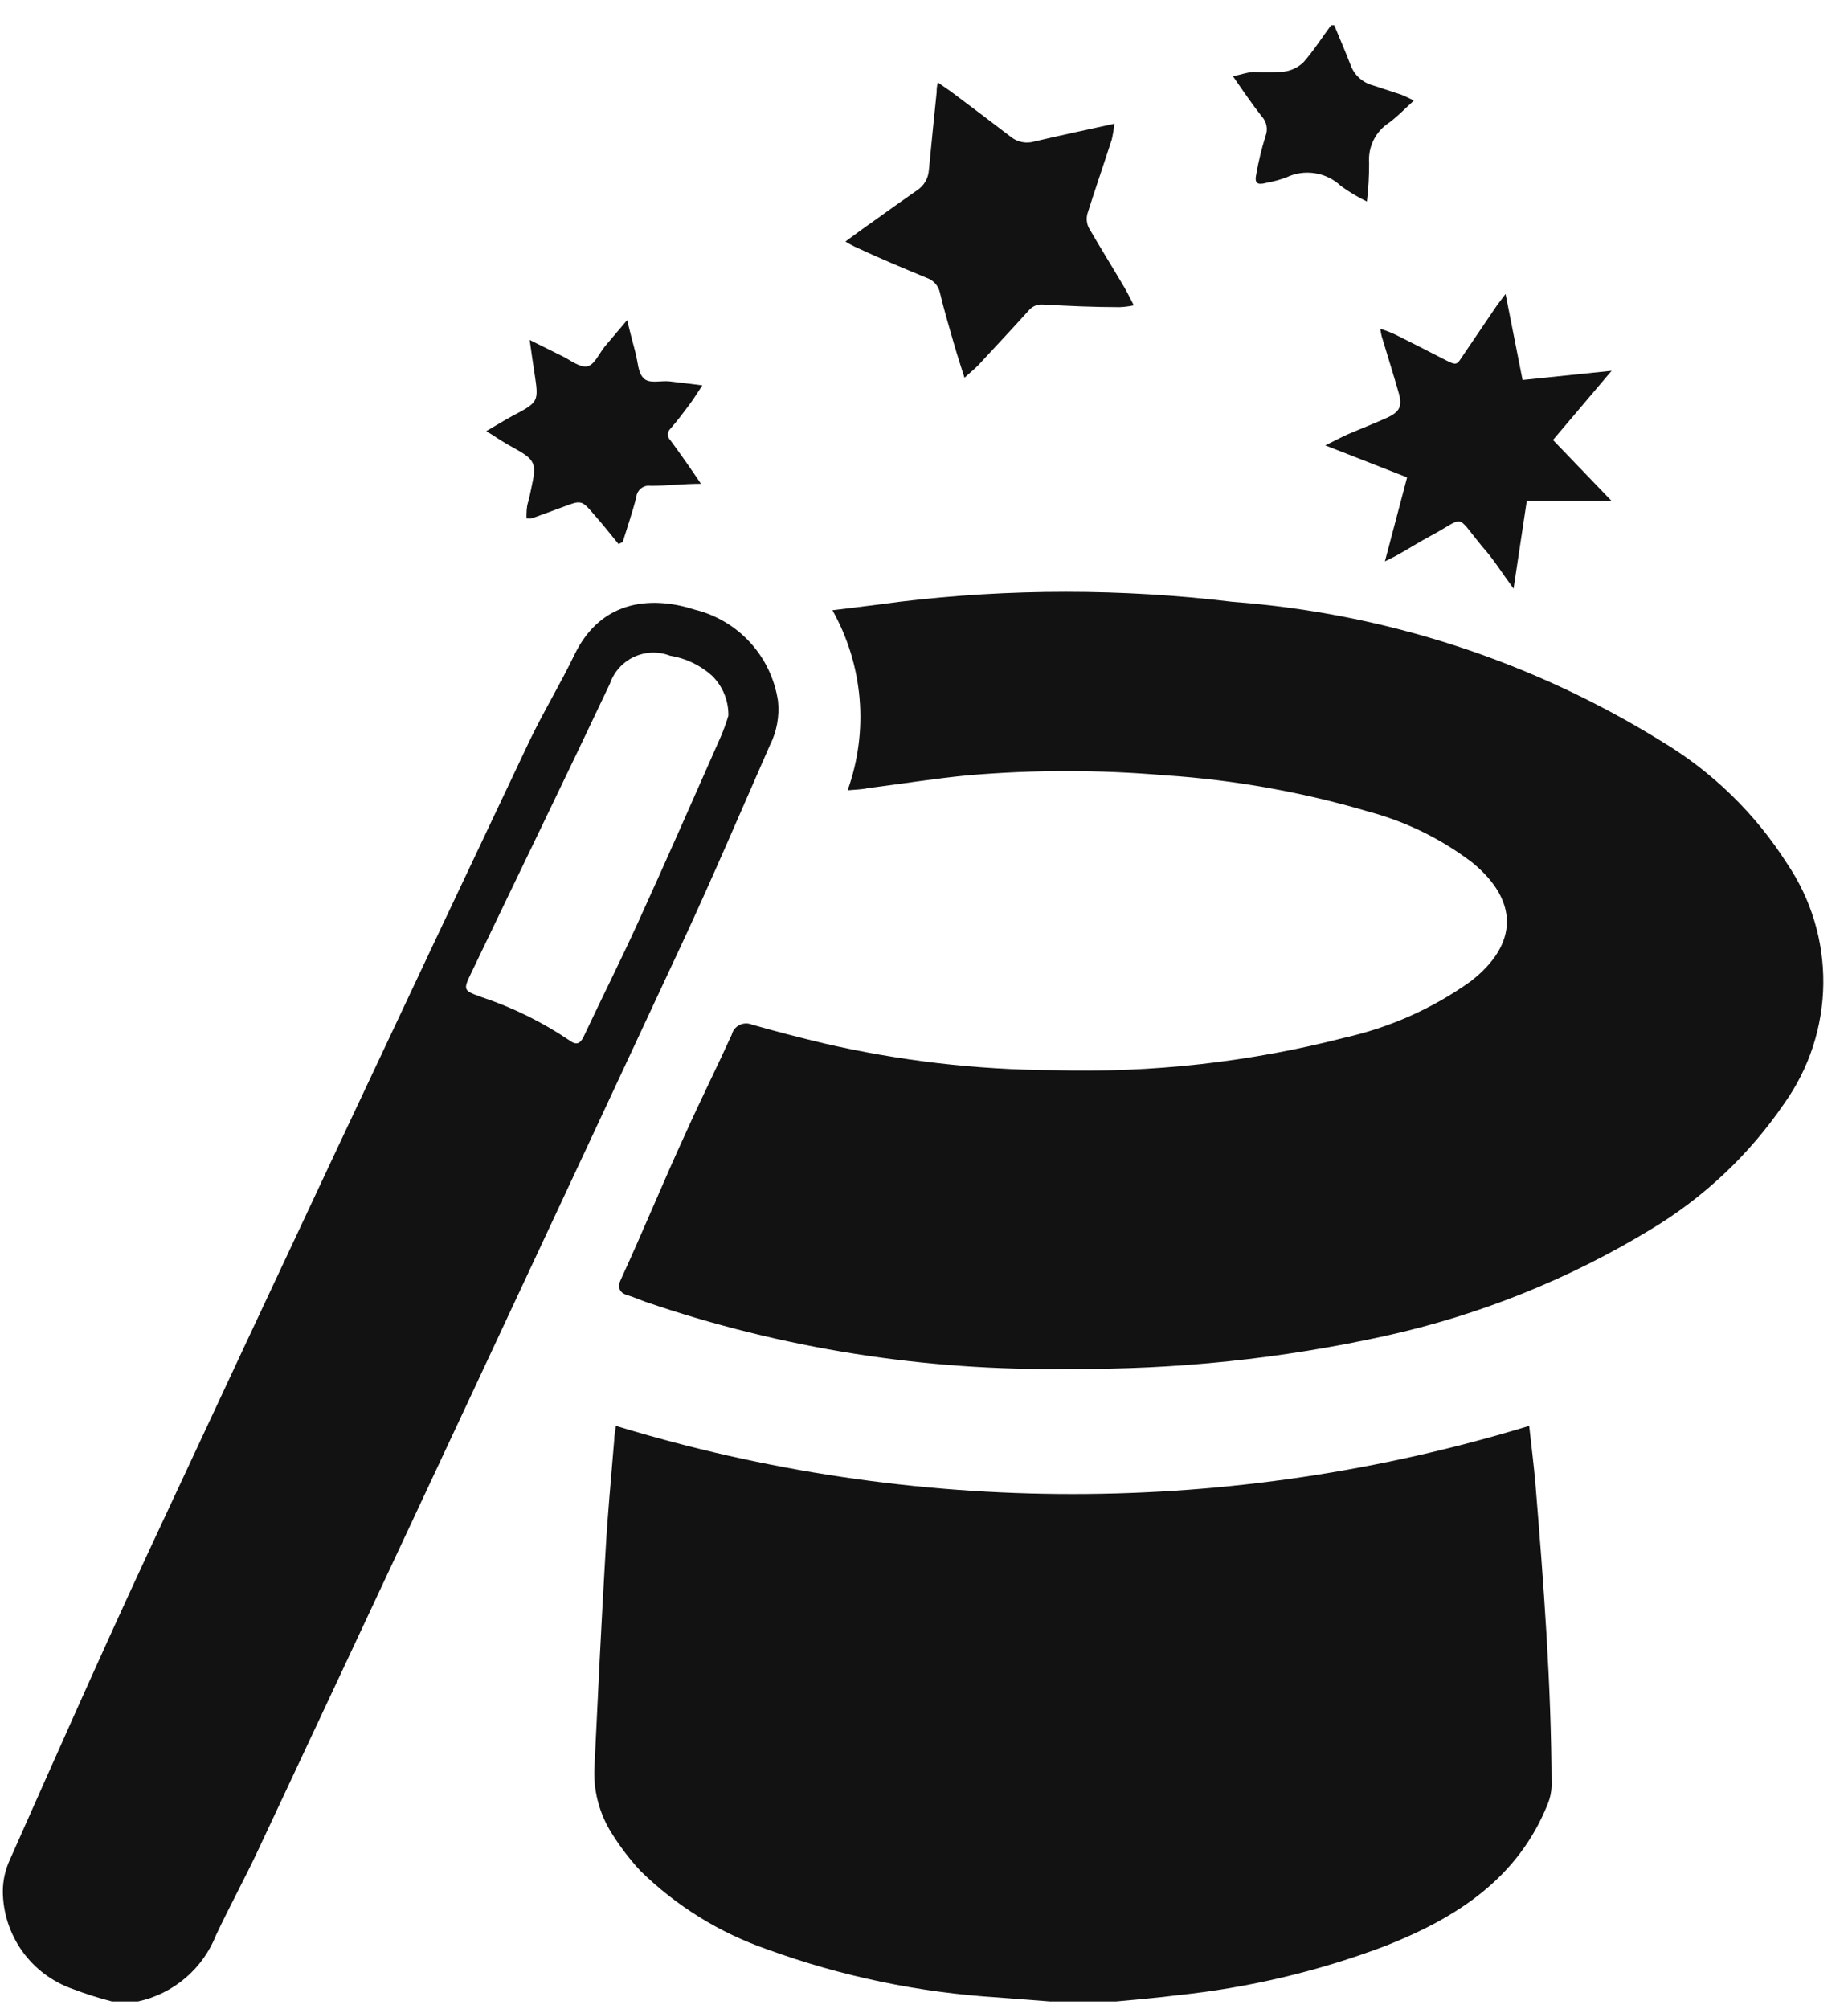 <svg width="69" height="75" viewBox="0 0 69 75" fill="none" xmlns="http://www.w3.org/2000/svg">
<g clip-path="url(#clip0_585_518)">
<path d="M39.195 74.707L37.252 74.557C34.307 74.375 31.403 73.769 28.63 72.758C26.86 72.142 25.247 71.142 23.908 69.83C23.518 69.408 23.168 68.951 22.862 68.464C22.372 67.706 22.139 66.811 22.198 65.91C22.325 63.259 22.451 60.601 22.608 57.95C22.683 56.561 22.818 55.172 22.93 53.79C22.93 53.619 22.967 53.447 22.997 53.223C34.11 56.617 45.983 56.617 57.096 53.223C57.178 53.97 57.268 54.672 57.328 55.366C57.634 59.1 57.925 62.893 57.933 66.672C57.925 66.892 57.879 67.109 57.798 67.314C56.685 70.114 54.384 71.585 51.739 72.631C49.237 73.579 46.623 74.199 43.961 74.475C43.214 74.572 42.467 74.632 41.683 74.707H39.195Z" fill="#121212"/>
<path d="M4.177 74.707C3.683 74.579 3.196 74.425 2.72 74.244C1.96 73.98 1.3 73.487 0.832 72.833C0.364 72.179 0.11 71.396 0.105 70.592C0.108 70.182 0.2 69.777 0.374 69.405C2.077 65.574 3.773 61.736 5.544 57.927C10.241 47.846 14.973 37.778 19.739 27.722C20.27 26.602 20.92 25.541 21.458 24.421C22.489 22.308 24.446 22.271 25.941 22.756C26.739 22.952 27.461 23.381 28.015 23.989C28.569 24.597 28.928 25.355 29.049 26.169C29.108 26.739 29.002 27.315 28.742 27.826C27.666 30.276 26.613 32.747 25.485 35.174C20.225 46.455 14.953 57.728 9.668 68.994C9.16 70.084 8.577 71.145 8.069 72.227C7.825 72.848 7.431 73.399 6.923 73.832C6.415 74.264 5.808 74.565 5.155 74.707H4.177ZM27.196 26.714C27.201 26.436 27.149 26.161 27.044 25.904C26.938 25.647 26.782 25.414 26.583 25.22C26.142 24.826 25.598 24.567 25.014 24.474C24.799 24.391 24.569 24.352 24.338 24.36C24.107 24.368 23.881 24.423 23.671 24.52C23.462 24.618 23.275 24.757 23.12 24.928C22.966 25.1 22.848 25.301 22.773 25.519C21.069 29.126 19.321 32.71 17.595 36.317C17.281 36.966 17.304 36.974 17.984 37.22C19.148 37.608 20.254 38.153 21.271 38.841C21.518 39.02 21.66 38.968 21.794 38.691C22.466 37.258 23.184 35.839 23.841 34.39C24.887 32.098 25.896 29.798 26.912 27.498C27.022 27.242 27.116 26.98 27.196 26.714V26.714Z" fill="#121212"/>
<path d="M49.819 0.944C50.021 1.437 50.237 1.93 50.432 2.437C50.499 2.618 50.609 2.78 50.752 2.91C50.895 3.04 51.067 3.134 51.254 3.184L52.322 3.535C52.464 3.587 52.591 3.662 52.792 3.752C52.456 4.058 52.18 4.349 51.866 4.58C51.619 4.739 51.419 4.962 51.288 5.225C51.156 5.488 51.098 5.781 51.119 6.074C51.122 6.558 51.094 7.042 51.037 7.523C50.7 7.359 50.377 7.167 50.073 6.948C49.804 6.691 49.463 6.523 49.096 6.466C48.729 6.408 48.353 6.464 48.018 6.627C47.775 6.714 47.526 6.782 47.271 6.828C46.935 6.918 46.838 6.828 46.905 6.507C46.99 6.027 47.104 5.553 47.249 5.088C47.299 4.963 47.313 4.826 47.288 4.694C47.263 4.562 47.2 4.439 47.107 4.341C46.756 3.893 46.434 3.423 46.038 2.848C46.337 2.781 46.547 2.706 46.786 2.684C47.164 2.701 47.543 2.698 47.921 2.676C48.202 2.645 48.465 2.521 48.668 2.325C49.049 1.892 49.356 1.407 49.699 0.944H49.819Z" fill="#121212"/>
<path d="M31.649 29.499C32.041 28.404 32.193 27.236 32.095 26.077C31.997 24.918 31.651 23.793 31.081 22.778C31.955 22.666 32.762 22.577 33.561 22.465C37.703 21.965 41.889 21.965 46.031 22.465C51.721 22.89 57.225 24.683 62.072 27.692C63.951 28.824 65.541 30.375 66.719 32.225C67.621 33.549 68.095 35.118 68.078 36.72C68.06 38.322 67.552 39.881 66.622 41.185C65.317 43.099 63.611 44.707 61.624 45.897C58.567 47.755 55.225 49.094 51.732 49.863C47.858 50.717 43.901 51.13 39.934 51.095C34.544 51.184 29.179 50.335 24.08 48.586C23.856 48.504 23.639 48.407 23.408 48.339C23.176 48.272 23.034 48.093 23.169 47.787C24.013 45.957 24.76 44.12 25.604 42.291C26.157 41.059 26.762 39.849 27.323 38.617C27.343 38.54 27.378 38.468 27.428 38.407C27.478 38.345 27.54 38.295 27.611 38.26C27.682 38.224 27.76 38.205 27.839 38.202C27.918 38.199 27.997 38.213 28.07 38.243C28.959 38.497 29.856 38.729 30.76 38.945C33.573 39.596 36.449 39.931 39.337 39.946C43.005 40.054 46.669 39.645 50.222 38.729C51.914 38.348 53.512 37.632 54.922 36.623C56.685 35.249 56.715 33.636 54.989 32.21C53.841 31.33 52.531 30.683 51.134 30.305C48.645 29.567 46.081 29.109 43.491 28.939C41.05 28.73 38.595 28.73 36.154 28.939C34.906 29.058 33.666 29.26 32.418 29.417C32.231 29.462 31.955 29.477 31.649 29.499Z" fill="#121212"/>
<path d="M31.567 9.016C31.933 8.747 32.261 8.501 32.598 8.269C33.143 7.874 33.696 7.485 34.249 7.097C34.374 7.014 34.478 6.904 34.553 6.774C34.628 6.645 34.672 6.5 34.682 6.35C34.772 5.379 34.876 4.409 34.973 3.438C34.973 3.341 34.973 3.244 35.018 3.079L35.504 3.416C36.251 3.976 36.998 4.536 37.745 5.111C37.866 5.207 38.009 5.274 38.161 5.303C38.313 5.333 38.471 5.326 38.619 5.282C39.591 5.051 40.569 4.849 41.608 4.618C41.588 4.816 41.556 5.013 41.511 5.208C41.212 6.134 40.891 7.06 40.599 7.986C40.555 8.158 40.573 8.341 40.652 8.501C41.085 9.248 41.548 9.994 41.989 10.741C42.101 10.935 42.198 11.137 42.333 11.398C42.156 11.436 41.976 11.459 41.795 11.465C40.846 11.465 39.89 11.421 38.941 11.368C38.837 11.359 38.733 11.376 38.637 11.418C38.542 11.46 38.459 11.525 38.395 11.607C37.783 12.287 37.155 12.951 36.535 13.623C36.393 13.773 36.221 13.907 36.012 14.101C35.87 13.653 35.743 13.265 35.631 12.877C35.444 12.227 35.25 11.577 35.093 10.92C35.066 10.795 35.006 10.68 34.921 10.584C34.836 10.489 34.728 10.417 34.607 10.375C33.703 10.002 32.814 9.628 31.918 9.21C31.797 9.152 31.68 9.087 31.567 9.016V9.016Z" fill="#121212"/>
<path d="M56.214 10.973L56.849 14.184L60.174 13.84L57.985 16.424L60.174 18.701H57.006L56.513 21.972C56.087 21.397 55.766 20.867 55.325 20.381C54.324 19.157 54.728 19.299 53.435 19.993C52.994 20.225 52.568 20.501 52.135 20.74L51.709 20.956L52.538 17.82L49.483 16.625C49.834 16.454 50.081 16.319 50.334 16.207C50.82 15.998 51.306 15.811 51.784 15.595C52.262 15.378 52.374 15.162 52.217 14.639C52.016 13.937 51.799 13.25 51.59 12.556C51.566 12.462 51.549 12.367 51.537 12.272C51.734 12.333 51.926 12.408 52.113 12.496C52.703 12.787 53.278 13.086 53.861 13.384C54.444 13.683 54.369 13.638 54.683 13.183L55.893 11.398L56.214 10.973Z" fill="#121212"/>
<path d="M23.094 20.307C22.795 19.941 22.496 19.56 22.19 19.217C21.712 18.657 21.704 18.664 21.017 18.925L19.852 19.351C19.787 19.357 19.722 19.357 19.657 19.351C19.657 19.134 19.657 18.94 19.717 18.746C19.777 18.552 19.799 18.38 19.844 18.194C20.046 17.275 19.986 17.163 19.149 16.7C18.88 16.558 18.626 16.394 18.402 16.244L18.155 16.095C18.537 15.871 18.828 15.692 19.127 15.528C20.12 15.005 20.12 15.005 19.956 13.922C19.896 13.541 19.844 13.175 19.777 12.69L20.98 13.287C21.293 13.437 21.645 13.728 21.921 13.676C22.198 13.623 22.362 13.205 22.586 12.929L23.415 11.951C23.527 12.391 23.617 12.765 23.722 13.146C23.826 13.526 23.811 13.892 24.028 14.116C24.245 14.34 24.671 14.198 24.999 14.236C25.328 14.273 25.746 14.325 26.224 14.385C26.045 14.654 25.918 14.863 25.776 15.057C25.537 15.378 25.298 15.699 25.029 16.006C25 16.033 24.977 16.066 24.961 16.102C24.945 16.139 24.937 16.178 24.937 16.218C24.937 16.258 24.945 16.298 24.961 16.334C24.977 16.371 25 16.404 25.029 16.431C25.403 16.939 25.776 17.469 26.172 18.059C25.507 18.059 24.902 18.134 24.297 18.134C24.234 18.124 24.17 18.128 24.108 18.144C24.046 18.16 23.989 18.189 23.938 18.228C23.888 18.267 23.846 18.316 23.815 18.372C23.785 18.427 23.765 18.489 23.759 18.552C23.617 19.119 23.423 19.672 23.251 20.232L23.094 20.307Z" fill="#121212"/>
</g>
<defs>
<clipPath id="clip0_585_518">
<rect width="67.974" height="73.763" fill="white" transform="translate(0.105 0.944)"/>
</clipPath>
</defs>
</svg>
